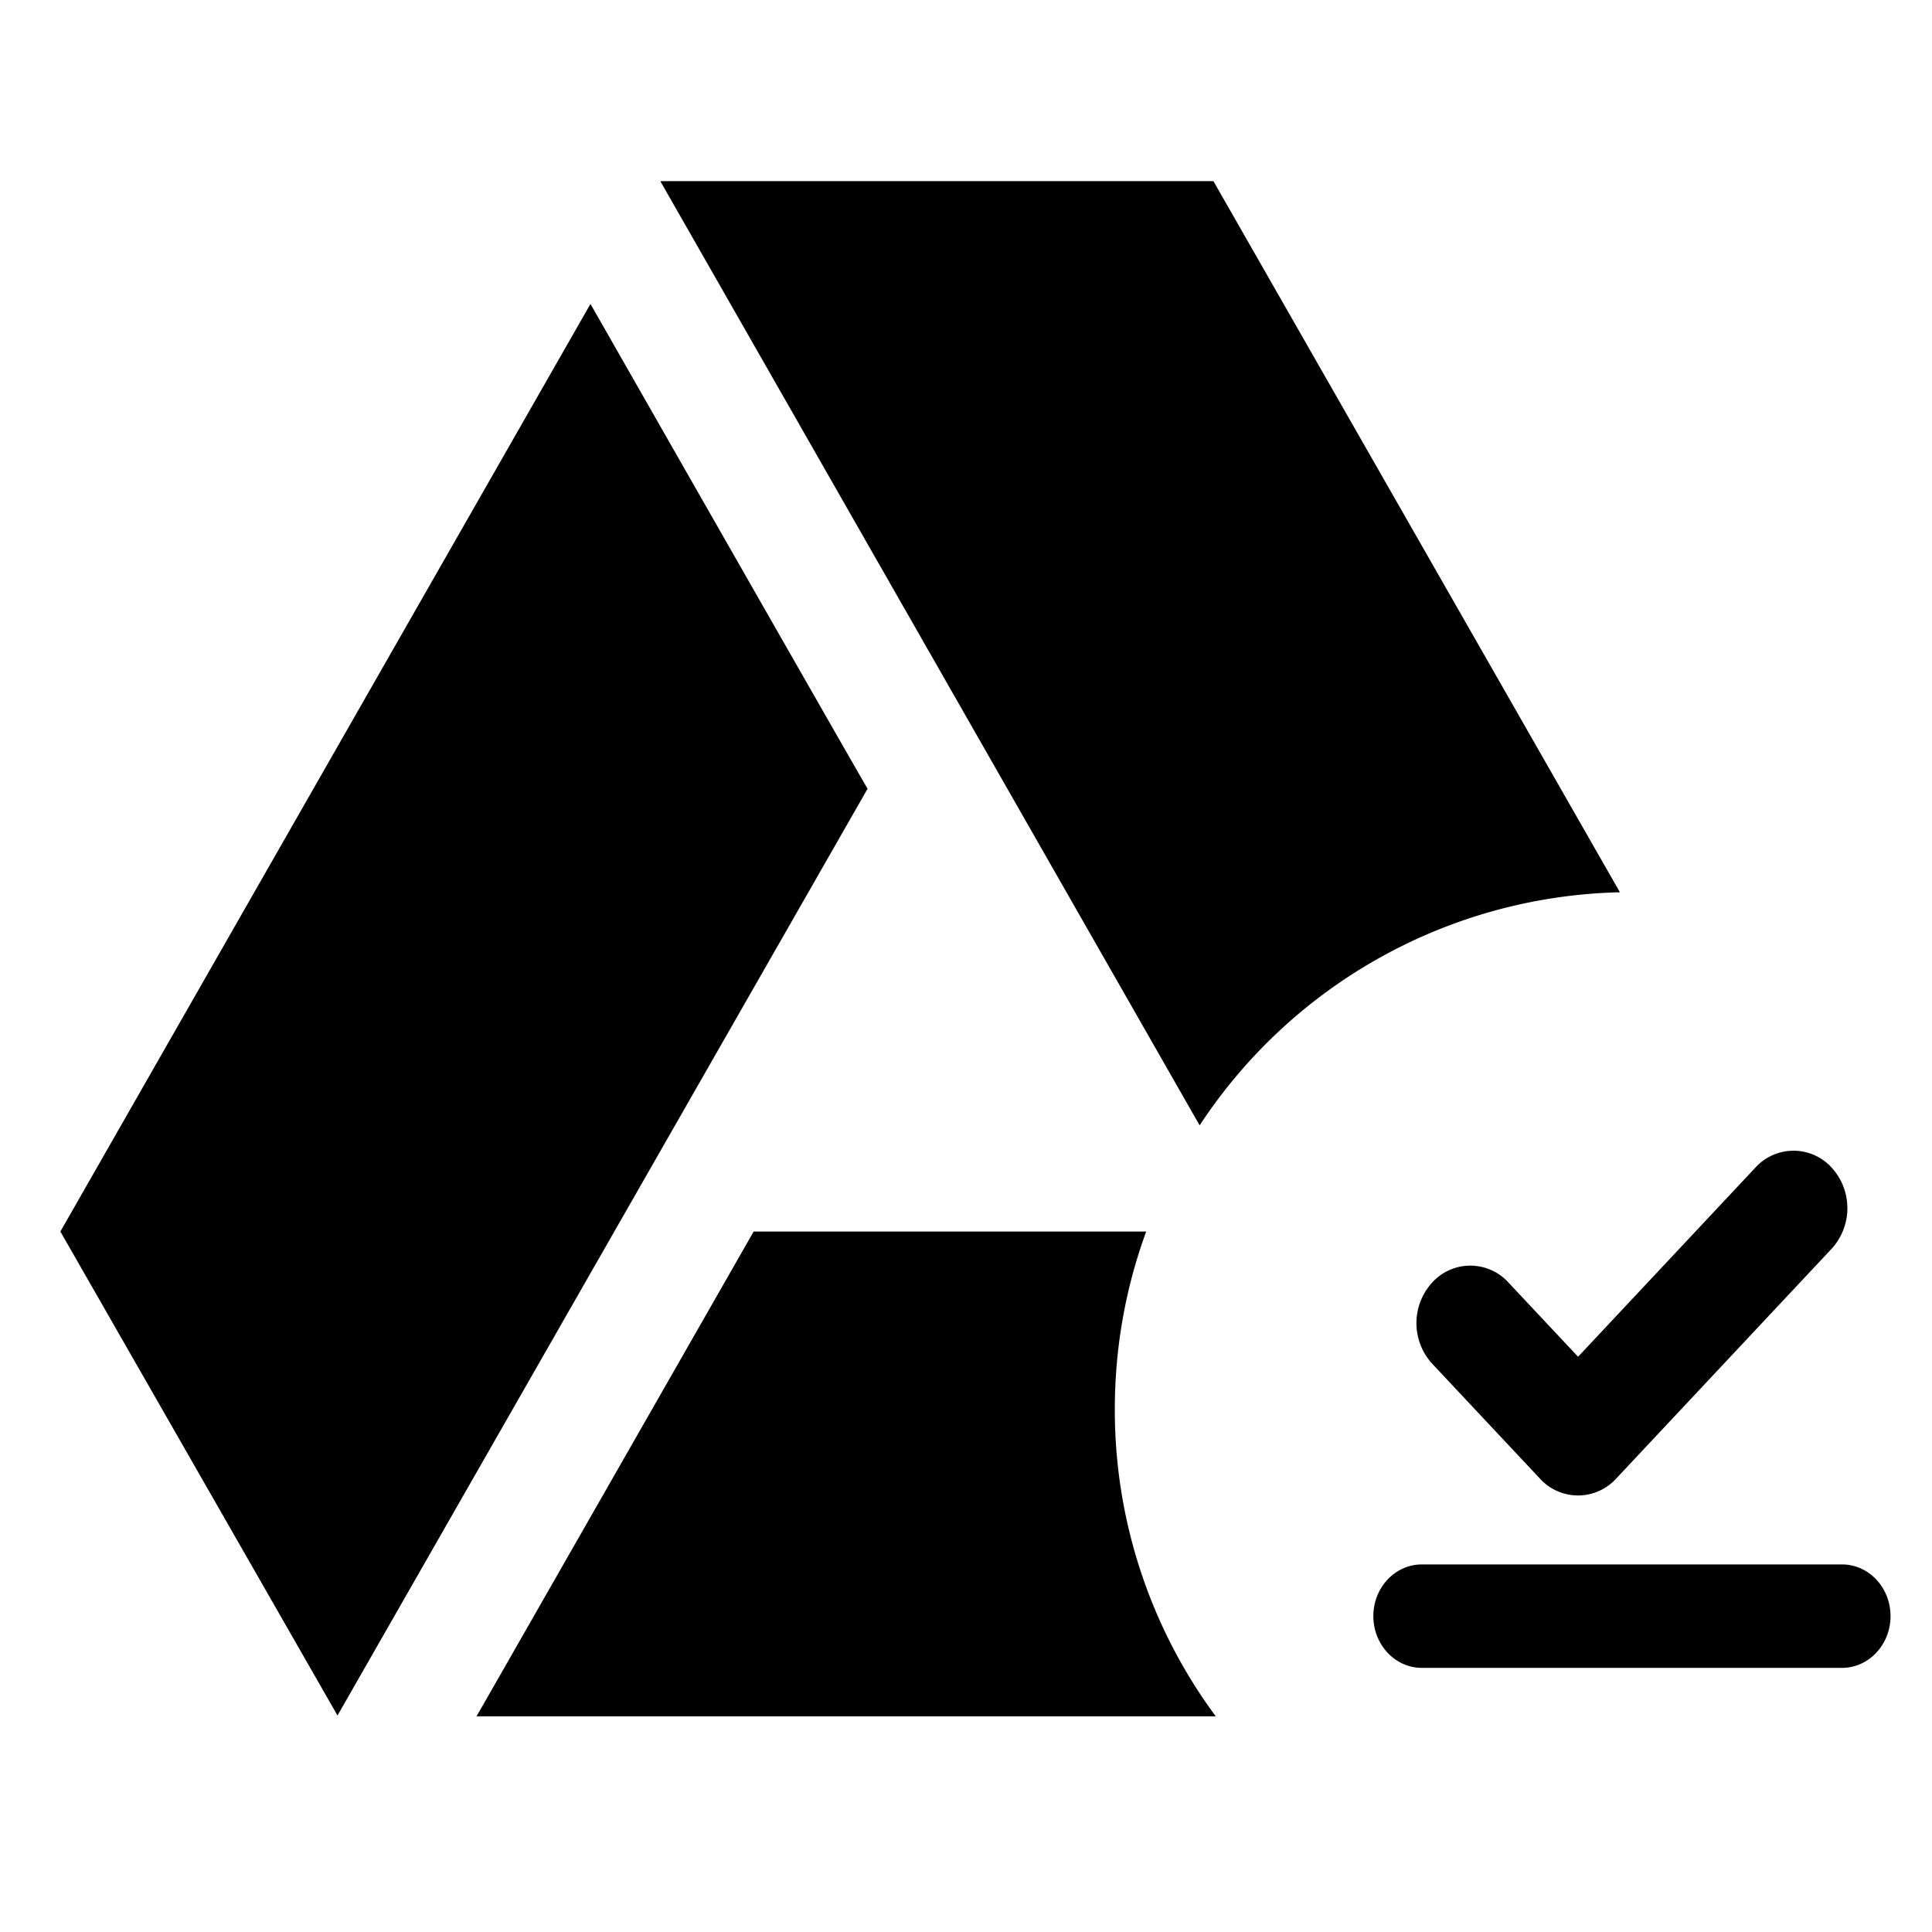 <svg xmlns="http://www.w3.org/2000/svg" xml:space="preserve" style="enable-background:new 0 0 32 32" viewBox="0 0 32 32">
  <path d="M19.87 18.639a8.558 8.558 0 0 1 6.961-3.86L20.098 3h-9.154v.013L19.87 18.64Zm-.886 1.759h-6.501l-4.59 8.03h12.244a8.527 8.527 0 0 1-1.672-5.086c0-1.034.183-2.026.52-2.944ZM1 20.398 9.78 5.034s4.582 8.03 4.59 8.03l-8.78 15.35L1 20.398Zm28.076-1.06a.853.853 0 0 1 1.261 0 .997.997 0 0 1 0 1.346l-3.569 3.807a.853.853 0 0 1-1.261 0l-1.785-1.903a.997.997 0 0 1 0-1.346.853.853 0 0 1 1.262 0l1.154 1.23 2.938-3.134Zm-5.526 6.574c-.443 0-.803.383-.803.856s.36.857.803.857h6.96c.443 0 .803-.384.803-.857s-.36-.856-.803-.856h-6.96Z"/>
</svg>
